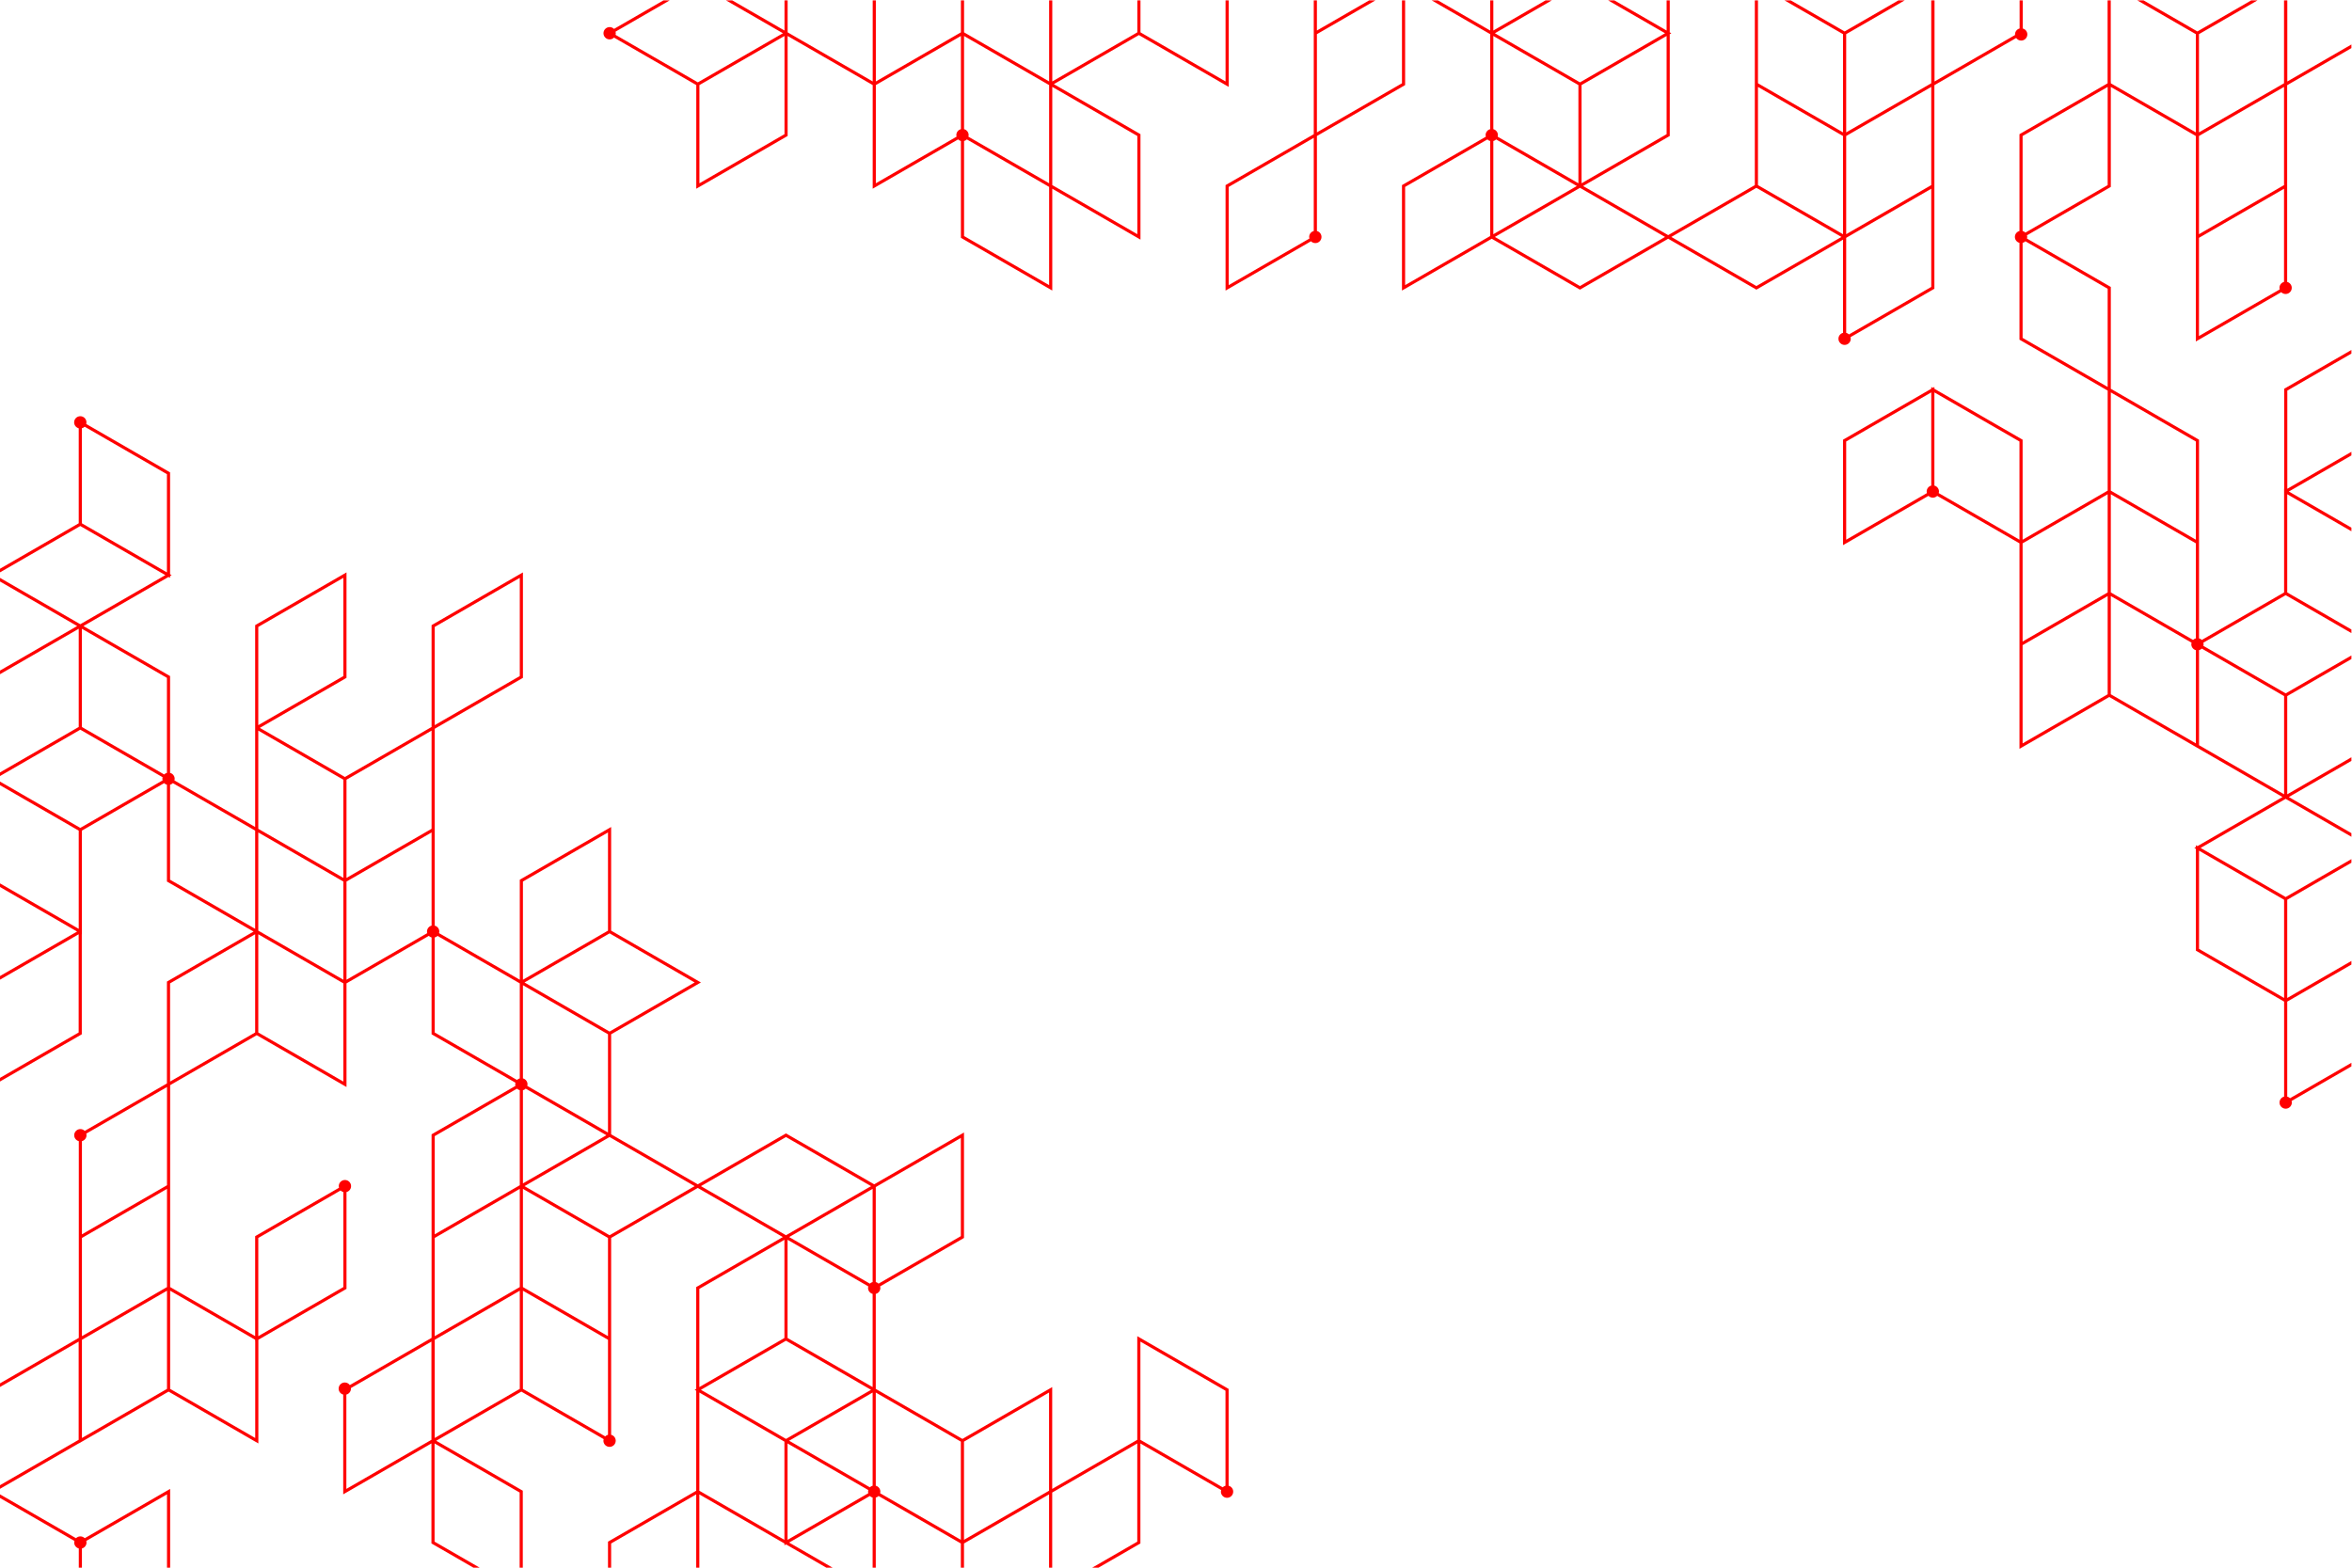 <?xml version="1.0" encoding="UTF-8" standalone="no"?>
<!-- Created with Inkscape (http://www.inkscape.org/) -->

<svg
   version="1.1"
   id="svg2"
   width="1000"
   height="666.667"
   viewBox="0 0 1000 666.667"
   sodipodi:docname="5570862.ai"
   xmlns:inkscape="http://www.inkscape.org/namespaces/inkscape"
   xmlns:sodipodi="http://sodipodi.sourceforge.net/DTD/sodipodi-0.dtd"
   xmlns="http://www.w3.org/2000/svg"
   xmlns:svg="http://www.w3.org/2000/svg">
  <defs
     id="defs6">
    <linearGradient
       x1="0"
       y1="0"
       x2="1"
       y2="0"
       gradientUnits="userSpaceOnUse"
       gradientTransform="matrix(511.557,738.228,738.228,-511.557,131.162,-109.306)"
       spreadMethod="pad"
       id="linearGradient38">
      <stop
         style="stop-opacity:1;stop-color:#c8cacc"
         offset="0"
         id="stop24" />
      <stop
         style="stop-opacity:1;stop-color:#eaebeb"
         offset="0.349"
         id="stop26" />
      <stop
         style="stop-opacity:1;stop-color:#eaebeb"
         offset="0.571"
         id="stop28" />
      <stop
         style="stop-opacity:1;stop-color:#eaebeb"
         offset="0.769"
         id="stop30" />
      <stop
         style="stop-opacity:1;stop-color:#ffffff"
         offset="0.976"
         id="stop32" />
      <stop
         style="stop-opacity:1;stop-color:#ffffff"
         offset="0.988"
         id="stop34" />
      <stop
         style="stop-opacity:1;stop-color:#ffffff"
         offset="1"
         id="stop36" />
    </linearGradient>
  </defs>
  <sodipodi:namedview
     id="namedview4"
     pagecolor="#ffffff"
     bordercolor="#000000"
     borderopacity="0.25"
     inkscape:showpageshadow="2"
     inkscape:pageopacity="0.0"
     inkscape:pagecheckerboard="0"
     inkscape:deskcolor="#d1d1d1" />
  <g
     id="g8"
     inkscape:groupmode="layer"
     inkscape:label="5570862"
     transform="matrix(1.333,0,0,-1.333,0,666.667)">
    <path
       d="M 0,0 H 750 V 500 H 0 Z"
       style="fill:;fill-opacity:0;fill-rule:nonzero;stroke:none"
       id="path10" />
    <g
       id="g12">
      <g
         id="g14">
        <g
           id="g20">
          <g
             id="g22">
            <path
               d="m 728.509,500 v -26.44 l -27.135,-15.666 v 31.331 L 720.038,500 h -2 L 700.875,490.091 683.711,500 h -2.001 l 18.664,-10.775 v -31.331 l -27.115,15.654 v 0.589 l -0.02,-0.013 V 500 h -1.001 v -26.452 l -27.864,-16.088 -0.25,-0.143 v -30.885 c -0.84,-0.223 -1.463,-0.981 -1.463,-1.891 v 0 c 0,-0.91 0.623,-1.669 1.463,-1.891 v 0 -30.89 l 28.135,-16.243 v -31.91 l -27.135,-15.666 v 31.915 l -28.135,16.243 v 0.579 l -0.502,-0.289 -0.499,0.288 v -0.576 l -27.886,-16.1 -0.25,-0.144 v -33.644 l 27.241,15.728 c 0.356,-0.359 0.849,-0.583 1.395,-0.583 v 0 c 0.547,0 1.039,0.223 1.394,0.583 v 0 l 26.242,-15.149 v -65.557 l 28.636,16.533 27.636,-15.954 27.636,-15.956 -27.135,-15.667 -0.501,0.288 v -0.577 l -0.499,-0.289 0.499,-0.288 v -32.489 l 28.136,-16.243 v -30.31 c -0.84,-0.222 -1.463,-0.98 -1.463,-1.89 v 0 c 0,-1.085 0.879,-1.963 1.963,-1.963 v 0 c 1.084,0 1.963,0.878 1.963,1.963 v 0 c 0,0.178 -0.031,0.347 -0.076,0.512 v 0 L 750,159.921 v 1.155 l -19.575,-11.302 c -0.242,0.244 -0.55,0.418 -0.893,0.509 v 0 30.309 L 750,192.409 v 1.155 l -20.468,-11.817 v 31.334 L 750,224.898 v 1.154 l -20.967,-12.105 -27.137,15.666 26.636,15.38 v 0 l 0.5,0.288 0.5,-0.288 v 0 L 750,233.175 v 1.155 L 730.032,245.858 750,257.387 v 1.155 l -20.468,-11.818 v 31.334 L 750,289.875 v 1.155 l -6.159,-3.556 -14.808,-8.55 -26.25,15.155 c 0.045,0.164 0.076,0.334 0.076,0.513 v 0 c 0,0.178 -0.031,0.347 -0.076,0.511 v 0 L 729.032,310.258 750,298.153 v 1.154 l -20.468,11.818 v 31.333 L 750,330.641 v 1.155 L 730.044,343.318 750,354.839 v 1.155 l -20.446,-11.803 v 31.331 L 750,387.325 v 1.155 l -21.195,-12.237 -0.25,-0.143 v -31.922 l -0.023,0.013 V 311.124 L 702.29,295.972 c -0.242,0.245 -0.551,0.419 -0.894,0.51 v 0 63.37 l -28.137,16.243 v 32.486 l -26.749,15.443 c 0.045,0.166 0.078,0.337 0.078,0.517 v 0 c 0,0.178 -0.033,0.347 -0.077,0.512 v 0 l 26.499,15.298 0.249,0.143 v 31.898 l 27.115,-15.653 v -65.551 l 27.244,15.728 c 0.354,-0.359 0.846,-0.581 1.393,-0.581 v 0 c 1.083,0 1.963,0.878 1.963,1.963 v 0 c 0,0.91 -0.623,1.668 -1.465,1.891 v 0 62.758 L 750,484.778 v 1.154 L 729.554,474.128 V 500 Z m -27.135,-43.261 27.135,15.666 v -31.332 l -27.135,-15.666 z m -56.25,-30.307 v 30.307 l 27.135,15.666 v -31.332 l -26.242,-15.151 c -0.242,0.244 -0.551,0.419 -0.893,0.51 m 56.25,-2.18 27.135,15.665 v -29.729 c -0.839,-0.222 -1.461,-0.981 -1.461,-1.89 v 0 c 0,-0.179 0.031,-0.349 0.075,-0.513 v 0 L 701.374,392.92 Z m -56.25,-31.913 v 30.311 c 0.342,0.09 0.648,0.263 0.891,0.506 v 0 l 26.244,-15.153 v -31.331 z m -56.271,-33.06 27.135,15.666 v -29.733 c -0.84,-0.222 -1.463,-0.981 -1.463,-1.891 v 0 c 0,-0.177 0.032,-0.346 0.076,-0.509 v 0 l -25.748,-14.866 z m 29.523,-16.467 c 0.044,0.163 0.075,0.332 0.075,0.509 v 0 c 0,0.91 -0.622,1.669 -1.462,1.891 v 0 29.732 l 27.135,-15.666 v -31.331 z m 68.452,-7.037 -13.569,7.833 v 31.332 l 27.137,-15.667 v -31.331 z m 0,-32.487 -13.569,7.834 v 31.331 l 13.569,-7.833 13.568,-7.834 v -30.304 c -0.343,-0.09 -0.651,-0.265 -0.894,-0.511 v 0 z m -41.704,23.498 27.135,15.667 v -31.33 l -27.135,-15.667 z m 0,-32.486 27.135,15.667 v -31.332 l -27.135,-15.668 z m 28.135,-15.665 v 31.331 l 13.569,-7.832 12.18,-7.032 c -0.043,-0.164 -0.074,-0.333 -0.074,-0.51 v 0 c 0,-0.911 0.622,-1.669 1.462,-1.891 v 0 -29.732 z m 28.137,-16.243 v 30.309 c 0.343,0.091 0.652,0.264 0.893,0.508 v 0 l 26.243,-15.151 v -31.334 z m 0,-64.978 v 31.333 L 728.532,213.08 V 181.747 Z M 644.168,500 v -8.965 c -0.84,-0.222 -1.462,-0.98 -1.462,-1.89 v 0 c 0,-0.063 0.013,-0.122 0.018,-0.184 v 0 L 617.032,474.128 V 500 h -1.044 v -26.44 l -27.135,-15.666 v 31.331 L 607.517,500 h -2 L 588.353,490.091 571.189,500 h -2.002 l 18.665,-10.775 v -31.33 l -27.135,15.666 V 500 h -1 v -25.861 h -0.002 v -33.067 l -27.635,-15.955 -27.136,15.667 27.386,15.812 0.25,0.144 v 32.488 l 0.5,0.289 -0.5,0.289 V 500 h -0.999 v -9.617 L 514.923,500 h -2.001 l 18.158,-10.483 -12.327,-7.117 -14.808,-8.55 -27.136,15.667 12.327,7.117 5.83,3.366 h -2 l -16.657,-9.617 V 500 h -1 v -9.617 L 458.65,500 h -2.001 l 18.66,-10.772 v -30.31 c -0.841,-0.222 -1.464,-0.981 -1.464,-1.891 v 0 c 0,-0.178 0.032,-0.347 0.077,-0.511 v 0 l -26.5,-15.3 -0.25,-0.143 v -33.642 l 28.635,16.532 28.137,-16.245 28.136,16.244 28.136,-16.244 27.636,15.955 v -29.729 c -0.84,-0.221 -1.462,-0.98 -1.462,-1.89 v 0 c 0,-1.084 0.879,-1.963 1.962,-1.963 v 0 c 1.084,0 1.963,0.879 1.963,1.963 v 0 c 0,0.179 -0.031,0.348 -0.076,0.512 v 0 l 26.499,15.299 0.251,0.144 v 64.938 l 26.084,15.061 c 0.356,-0.498 0.936,-0.826 1.596,-0.826 v 0 c 1.084,0 1.963,0.879 1.963,1.963 v 0 c 0,0.91 -0.623,1.669 -1.464,1.891 v 0 V 500 Z M 504.445,472.984 531.581,488.65 V 457.318 L 504.445,441.65 Z m -26.748,-16.467 c 0.043,0.164 0.074,0.333 0.074,0.51 v 0 c 0,0.91 -0.622,1.669 -1.462,1.891 v 0 29.732 l 27.136,-15.666 V 441.65 Z m 83.019,-15.444 v 31.332 l 27.136,-15.666 v -31.333 z m 28.137,15.666 27.135,15.666 v -31.332 l -27.135,-15.666 z m -112.544,-1.603 c 0.343,0.091 0.651,0.266 0.893,0.511 v 0 l 25.742,-14.864 -26.635,-15.377 z m -28.137,-14.642 26.243,15.152 c 0.242,-0.244 0.551,-0.419 0.894,-0.51 v 0 -30.306 l -27.137,-15.667 z m 84.908,-15.954 27.136,15.666 27.137,-15.666 -27.137,-15.667 z m -29.136,15.666 0.501,-0.289 v 0.001 l 26.635,-15.378 -27.136,-15.667 -27.136,15.667 26.637,15.378 v -0.001 z m 84.909,-46.262 v 30.307 l 0.499,0.289 26.636,15.377 v -31.331 l -26.242,-15.15 c -0.242,0.244 -0.551,0.418 -0.893,0.508 M 447.172,500 v -26.439 l -27.136,-15.668 v 31.334 L 438.696,500 h -2.001 l -16.659,-9.617 V 500 h -1 v -42.687 l -27.885,-16.1 -0.25,-0.143 v -33.644 l 27.243,15.728 c 0.355,-0.358 0.847,-0.581 1.392,-0.581 v 0 c 1.085,0 1.964,0.879 1.964,1.963 v 0 c 0,0.91 -0.623,1.669 -1.464,1.89 v 0 30.311 l 27.886,16.102 0.25,0.144 V 500 Z m -55.272,-59.509 27.136,15.668 v -29.733 c -0.839,-0.222 -1.463,-0.98 -1.463,-1.89 v 0 c 0,-0.179 0.032,-0.348 0.077,-0.512 v 0 L 391.9,409.158 Z M 390.901,500 v -25.862 l -27.136,15.667 V 500 h -1 V 489.807 L 335.629,474.141 V 500 h -1 v -25.859 l -13.568,7.833 -13.569,7.833 V 500 h -1 V 489.807 L 279.356,474.141 V 500 h -0.999 v -25.859 l -27.136,15.667 V 500 h -1 v -9.616 L 233.565,500 h -2.001 l 18.156,-10.482 -12.326,-7.117 -14.809,-8.55 -26.25,15.155 c 0.045,0.164 0.076,0.333 0.076,0.512 v 0 c 0,0.178 -0.031,0.348 -0.076,0.512 v 0 l 17.27,9.97 h -2 l -15.763,-9.1 c -0.357,0.359 -0.848,0.581 -1.393,0.581 v 0 c -1.085,0 -1.963,-0.879 -1.963,-1.963 v 0 c 0,-1.083 0.878,-1.963 1.963,-1.963 v 0 c 0.545,0 1.036,0.222 1.393,0.582 v 0 l 26.243,-15.152 v -33.067 l 28.885,16.679 0.251,0.144 v 31.911 l 27.136,-15.666 v -33.063 l 27.242,15.727 c 0.242,-0.245 0.55,-0.418 0.893,-0.509 v 0 -30.886 l 29.137,-16.82 v 32.487 l 28.136,-16.243 v 33.642 l -27.636,15.954 27.133,15.664 28.638,-16.534 V 500 Z m -69.84,-50.512 -12.182,7.032 c 0.045,0.163 0.077,0.333 0.077,0.511 v 0 c 0,0.911 -0.623,1.669 -1.464,1.891 v 0 29.729 l 13.569,-7.832 13.568,-7.833 v -31.331 z m -41.705,23.498 27.136,15.665 v -29.729 c -0.84,-0.223 -1.463,-0.98 -1.463,-1.891 v 0 c 0,-0.178 0.032,-0.347 0.076,-0.511 v 0 l -25.749,-14.865 z m -56.271,-10e-4 27.136,15.666 v -31.332 l -27.136,-15.668 z m 112.544,-31.908 v 31.332 l 27.136,-15.666 V 425.41 Z m -28.137,-16.244 v 30.308 c 0.343,0.09 0.652,0.264 0.894,0.508 v 0 l 12.675,-7.317 13.568,-7.832 V 409.168 Z M 23.648,365.382 c 0,-0.91 0.622,-1.668 1.462,-1.89 v 0 -30.309 L 0,318.684 V 317.53 L 25.609,332.316 52.746,316.649 26.111,301.27 v 0.001 l -0.501,-0.289 -0.5,0.289 V 301.27 L 0,315.768 v -1.155 L 24.611,300.405 0,286.196 v -1.155 l 25.11,14.498 V 268.205 L 0,253.707 v -1.154 l 10.802,6.237 14.807,8.549 26.251,-15.155 c -0.045,-0.164 -0.077,-0.334 -0.077,-0.513 v 0 c 0,-0.178 0.032,-0.347 0.077,-0.511 v 0 L 25.61,236.005 0,250.792 v -1.156 L 25.11,235.138 V 203.805 L 0,218.302 v -1.155 L 24.599,202.945 0,188.743 v -1.155 l 25.089,14.484 V 170.741 L 0,156.257 v -1.154 l 25.839,14.917 0.25,0.143 v 31.922 l 0.022,-0.013 v 33.067 l 26.242,15.152 c 0.242,-0.245 0.55,-0.419 0.893,-0.51 v 0 -30.886 l 27.636,-15.954 -27.386,-15.81 -0.25,-0.143 v -32.503 l -26.22,-15.138 c -0.355,0.359 -0.849,0.581 -1.393,0.581 v 0 c -1.085,0 -1.964,-0.878 -1.964,-1.963 v 0 c 0,-0.909 0.624,-1.668 1.464,-1.889 v 0 -62.76 L 0,58.804 V 57.649 L 25.089,72.135 V 40.801 L 0,26.316 V 25.161 L 25.133,39.672 V 39.64 L 53.768,56.172 82.404,39.64 v 33.075 l 27.865,16.088 0.249,0.143 v 30.886 c 0.841,0.222 1.464,0.98 1.464,1.89 v 0 c 0,1.085 -0.88,1.963 -1.963,1.963 v 0 c -1.085,0 -1.963,-0.878 -1.963,-1.963 v 0 c 0,-0.178 0.031,-0.348 0.075,-0.512 v 0 l -26.498,-15.299 -0.25,-0.143 V 73.871 L 54.268,89.525 v 64.412 l 27.614,15.941 28.636,-16.532 v 33.064 l 26.243,15.15 c 0.242,-0.244 0.55,-0.418 0.893,-0.508 v 0 -30.888 l 26.749,-15.443 c -0.044,-0.164 -0.076,-0.333 -0.076,-0.512 v 0 c 0,-0.178 0.032,-0.348 0.076,-0.512 v 0 l -26.499,-15.3 -0.25,-0.144 V 73.316 L 111.57,58.255 c -0.356,0.498 -0.937,0.826 -1.595,0.826 v 0 c -1.085,0 -1.964,-0.879 -1.964,-1.963 v 0 c 0,-0.91 0.624,-1.669 1.463,-1.89 v 0 -31.826 L 137.61,39.647 V 7.735 L 151.006,0 h 2.001 L 138.61,8.312 V 39.646 L 165.746,23.979 V 0 h 1 v 24.557 l -27.609,15.939 27.152,15.676 26.251,-15.154 c -0.045,-0.164 -0.077,-0.334 -0.077,-0.512 v 0 c 0,-1.084 0.879,-1.963 1.963,-1.963 v 0 c 1.085,0 1.964,0.879 1.964,1.963 v 0 c 0,0.91 -0.623,1.668 -1.464,1.89 v 0 62.794 l 27.637,15.956 27.135,-15.667 -27.385,-15.812 -0.251,-0.144 V 57.035 l -0.499,-0.289 0.499,-0.288 V 24.546 L 194.177,8.447 193.927,8.303 V 0 h 0.999 v 7.725 l 27.136,15.666 V 0 h 1 V 23.391 L 250.198,7.725 V 7.147 L 250.699,7.436 263.577,0 h 2 l -13.878,8.013 25.742,14.863 c 0.242,-0.245 0.551,-0.418 0.893,-0.509 v 0 V 0 h 1 v 22.367 c 0.343,0.09 0.652,0.264 0.894,0.51 v 0 L 306.471,7.727 V 0 h 1 v 7.727 l 27.136,15.668 V 0 h 0.999 v 23.971 l 27.136,15.666 V 8.304 L 348.357,0 h 2 l 13.135,7.583 0.25,0.144 v 31.91 l 25.75,-14.866 c -0.045,-0.165 -0.076,-0.334 -0.076,-0.513 v 0 c 0,-1.084 0.879,-1.963 1.963,-1.963 v 0 c 1.084,0 1.962,0.879 1.962,1.963 v 0 c 0,0.91 -0.622,1.669 -1.463,1.891 v 0 30.887 L 362.742,73.858 V 40.792 L 335.606,25.126 V 57.613 L 306.971,41.081 279.334,57.035 v 30.31 c 0.84,0.222 1.463,0.98 1.463,1.89 v 0 c 0,0.179 -0.031,0.349 -0.075,0.513 v 0 l 26.498,15.298 0.251,0.143 v 33.643 l -28.635,-16.532 -28.137,16.245 -28.136,-16.243 -27.637,15.955 v 31.909 l 28.637,16.532 -28.637,16.534 v 33.066 l -28.886,-16.679 -0.25,-0.143 v -31.912 l -25.748,14.866 c 0.044,0.164 0.075,0.334 0.075,0.513 v 0 c 0,0.91 -0.622,1.668 -1.463,1.89 v 0 62.797 l 27.886,16.101 0.25,0.143 v 33.644 l -28.886,-16.678 -0.25,-0.143 v -32.492 l -27.635,-15.956 -27.139,15.668 27.389,15.814 0.249,0.143 v 33.644 l -28.885,-16.678 -0.25,-0.143 v -64.402 l -25.75,14.865 c 0.045,0.164 0.076,0.333 0.076,0.511 v 0 c 0,0.911 -0.622,1.67 -1.463,1.891 v 0 30.887 l -27.636,15.956 27.136,15.666 0.5,-0.288 v 0.577 l 0.5,0.289 -0.5,0.289 v 32.489 L 27.498,364.87 c 0.044,0.165 0.075,0.334 0.075,0.512 v 0 c 0,1.084 -0.878,1.963 -1.963,1.963 v 0 c -1.083,0 -1.962,-0.879 -1.962,-1.963 m 2.463,-32.199 v 30.308 c 0.342,0.091 0.651,0.266 0.893,0.509 v 0 l 26.242,-15.151 v -31.333 z m 112.543,-33.065 27.136,15.668 v -31.334 l -27.136,-15.666 z m -56.272,0 27.136,15.668 V 284.452 L 82.382,268.786 Z M 26.111,268.205 v 31.334 l 27.135,-15.667 v -30.31 c -0.342,-0.091 -0.65,-0.264 -0.892,-0.508 v 0 z m 84.407,-16.822 27.136,15.668 v -31.334 l -8.878,-5.125 -18.258,-10.541 z m -14.567,-23.499 -13.569,7.833 v 31.332 l 27.136,-15.666 v -31.331 z m -41.705,-8.41 v 30.307 c 0.343,0.091 0.651,0.265 0.893,0.509 v 0 l 26.244,-15.151 v -31.331 z m 112.544,-0.577 27.137,15.668 V 203.232 L 166.79,187.564 Z m -56.272,-0.002 15.507,8.953 11.629,6.714 v -29.729 c -0.84,-0.222 -1.462,-0.98 -1.462,-1.89 v 0 c 0,-0.179 0.031,-0.349 0.075,-0.513 v 0 l -25.749,-14.866 z m -14.567,-23.498 -13.569,7.834 v 31.331 l 13.569,-7.833 13.567,-7.834 v -31.33 z m 71.339,-8.699 13.309,7.685 13.828,7.982 27.136,-15.667 -27.136,-15.666 z M 82.382,170.744 v 31.331 l 13.569,-7.833 13.567,-7.833 v -31.331 z m -28.136,15.665 27.137,15.666 V 170.744 L 54.246,155.078 Z m 84.408,-15.666 v 30.308 c 0.343,0.091 0.652,0.265 0.894,0.508 v 0 L 165.79,186.408 V 156.1 c -0.342,-0.091 -0.651,-0.265 -0.893,-0.509 v 0 z m 29.524,-17.045 c 0.045,0.164 0.075,0.333 0.075,0.511 v 0 c 0,0.91 -0.622,1.669 -1.463,1.891 v 0 29.732 l 27.137,-15.667 V 138.832 Z M 26.132,136.076 c 0.841,0.221 1.464,0.98 1.464,1.889 v 0 c 0,0.179 -0.032,0.348 -0.076,0.512 v 0 l 25.748,14.866 V 122.01 L 26.132,106.345 Z m 140.658,16.243 c 0.344,0.091 0.652,0.264 0.894,0.509 v 0 l 25.74,-14.862 -26.634,-15.376 z m -28.136,-14.643 26.243,15.151 c 0.242,-0.244 0.55,-0.417 0.893,-0.508 v 0 -30.306 l -0.5,-0.29 h 0.001 l -26.637,-15.378 z m 111.544,-31.331 -26.635,15.378 27.136,15.667 27.135,-15.667 -26.636,-15.378 -0.499,-0.288 z m -82.908,15.378 27.135,15.666 0.501,-0.289 v 0.002 l 26.637,-15.379 -27.136,-15.666 z M 279.334,91.127 v 30.306 l 27.137,15.667 v -31.332 l -26.243,-15.15 c -0.242,0.244 -0.551,0.418 -0.894,0.509 m -27.635,14.352 26.635,15.378 V 91.126 c -0.343,-0.09 -0.652,-0.265 -0.894,-0.509 v 0 z M 166.79,89.525 v 31.332 l 27.137,-15.668 v -31.33 z m -28.136,15.664 27.136,15.667 V 89.525 L 138.654,73.859 Z m -112.522,0 27.136,15.667 V 89.525 L 26.132,73.859 Z m 56.25,0 26.244,15.151 c 0.242,-0.243 0.55,-0.418 0.892,-0.508 v 0 -30.307 L 82.382,73.859 Z m 168.816,-31.91 v 31.333 l 25.749,-14.866 c -0.044,-0.163 -0.076,-0.332 -0.076,-0.511 v 0 c 0,-0.909 0.622,-1.668 1.463,-1.889 v 0 -29.733 z m -28.136,15.666 27.136,15.667 V 73.279 L 223.062,57.613 Z M 138.654,72.703 165.79,88.369 V 57.038 L 138.654,41.372 Z M 54.268,57.038 V 88.369 L 81.383,72.715 v -0.589 l 0.021,0.013 V 41.372 Z M 26.132,72.703 53.268,88.369 V 57.038 L 26.132,41.372 Z M 166.79,57.038 v 31.33 L 193.927,72.702 V 42.396 c -0.343,-0.09 -0.651,-0.264 -0.893,-0.508 v 0 z m 56.773,-0.292 12.327,7.117 14.808,8.55 27.136,-15.667 -12.327,-7.117 -14.808,-8.548 z M 110.475,55.228 c 0.84,0.222 1.463,0.98 1.463,1.89 v 0 c 0,0.063 -0.013,0.122 -0.019,0.183 v 0 L 137.61,72.135 V 40.801 L 110.475,25.133 Z M 363.742,40.792 V 72.125 L 390.878,56.458 V 26.149 c -0.342,-0.091 -0.65,-0.265 -0.892,-0.508 v 0 z M 307.471,40.214 334.607,55.88 V 24.556 L 307.471,8.888 Z M 280.723,23.748 c 0.043,0.163 0.074,0.332 0.074,0.51 v 0 c 0,0.91 -0.623,1.669 -1.463,1.891 v 0 29.731 L 306.471,40.214 V 8.882 Z M 251.699,40.502 278.334,55.88 V 26.149 c -0.343,-0.091 -0.651,-0.265 -0.893,-0.51 v 0 z M 223.062,24.546 V 55.88 L 250.198,40.213 V 8.878 Z m 28.136,15.09 25.749,-14.867 c -0.044,-0.165 -0.076,-0.333 -0.076,-0.511 v 0 c 0,-0.179 0.032,-0.348 0.076,-0.511 v 0 L 251.198,8.878 Z M 27.026,9.405 c -0.355,0.359 -0.849,0.581 -1.393,0.581 v 0 c -0.546,0 -1.039,-0.222 -1.393,-0.581 v 0 L 0,23.399 V 22.244 L 23.745,8.536 C 23.702,8.371 23.669,8.201 23.669,8.023 v 0 c 0,-0.909 0.624,-1.667 1.464,-1.89 v 0 V 0 h 0.999 v 6.133 c 0.841,0.223 1.464,0.981 1.464,1.89 v 0 c 0,0.179 -0.032,0.348 -0.077,0.513 v 0 L 53.268,23.402 V 0 h 1 v 25.133 z"
               style="fill:red;stroke:none"
               id="path40" />
          </g>
        </g>
      </g>
    </g>
  </g>
</svg>
